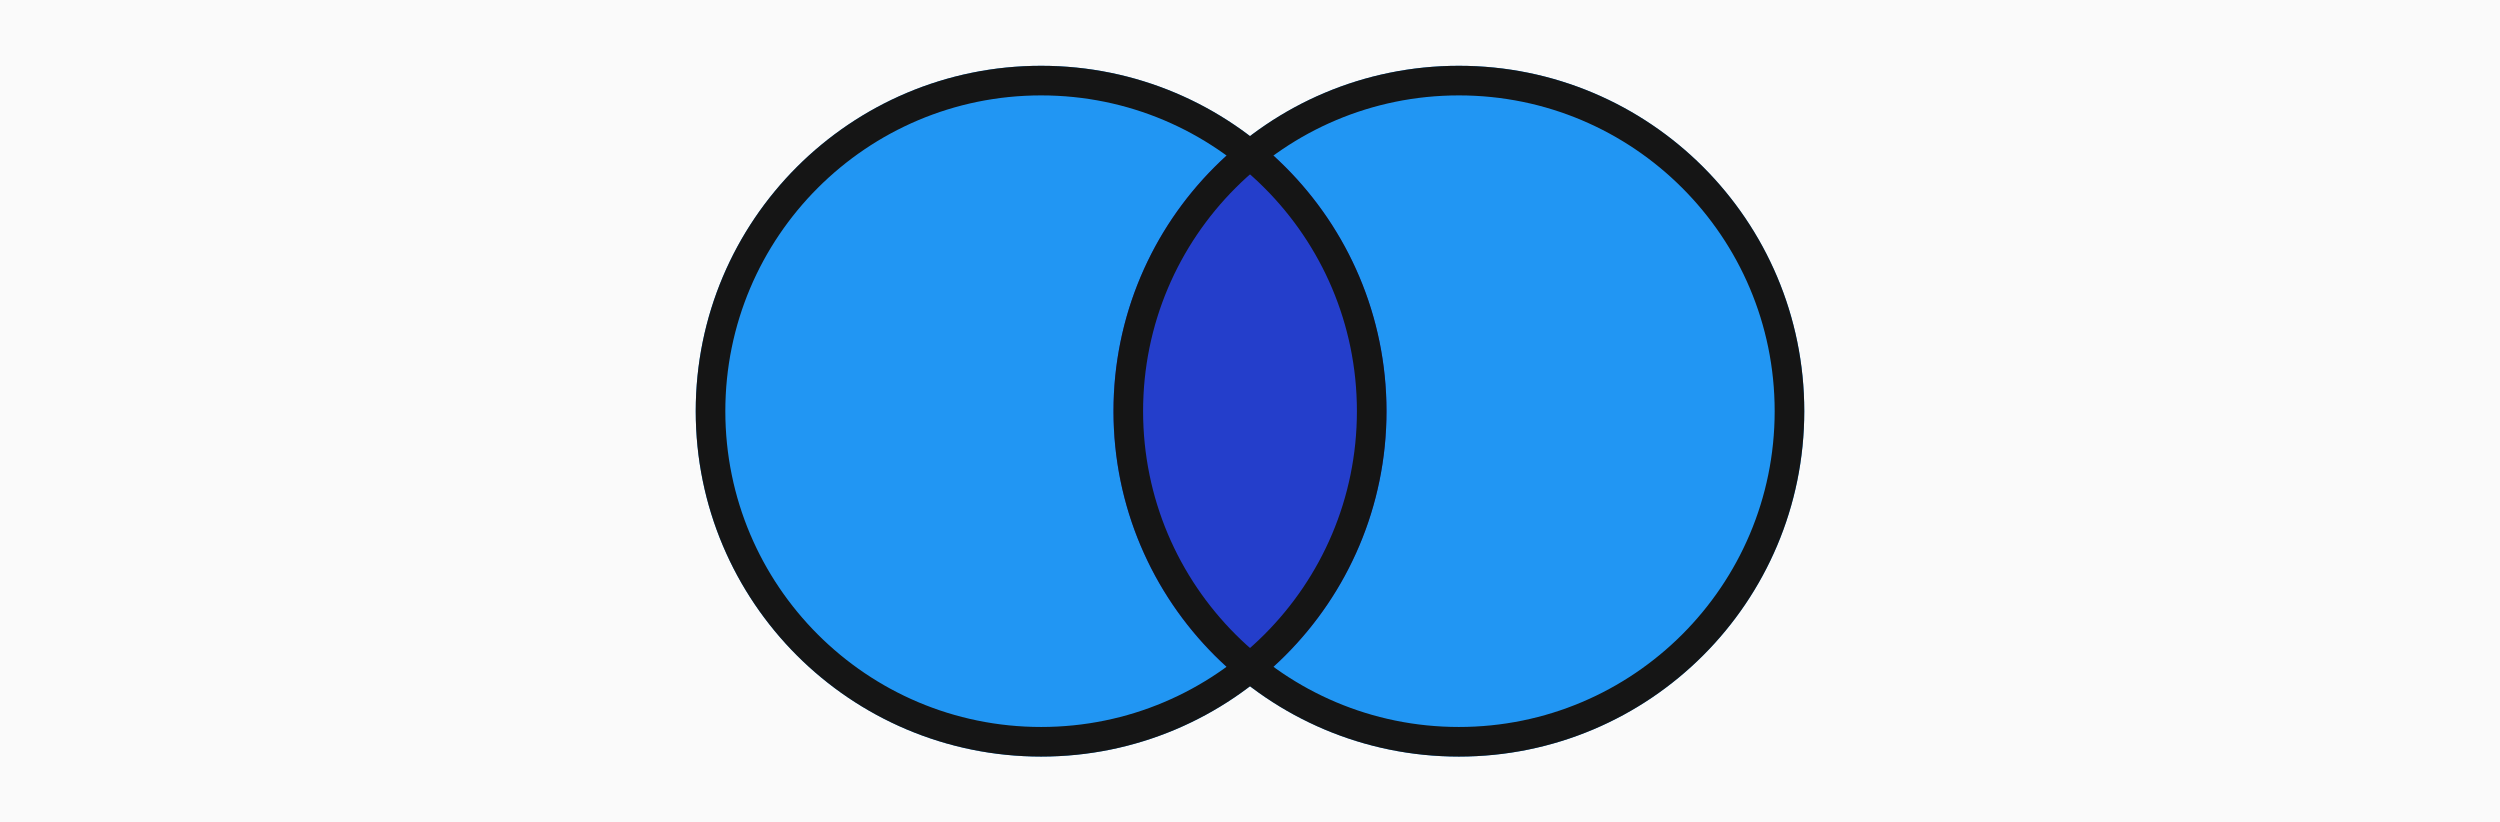 <svg xmlns="http://www.w3.org/2000/svg" width="1520" height="500" viewBox="0 0 1520 500">
  <g id="Group_25" data-name="Group 25" transform="translate(-200 -290)">
    <rect id="Rectangle_1" data-name="Rectangle 1" width="1520" height="500" transform="translate(200 290)" fill="#fafafa"/>
    <g id="Group_24" data-name="Group 24">
      <circle id="Ellipse_1" data-name="Ellipse 1" cx="210" cy="210" r="210" transform="translate(623 330)" fill="#2196f3"/>
      <circle id="Ellipse_2" data-name="Ellipse 2" cx="210" cy="210" r="210" transform="translate(877 330)" fill="#2196f3"/>
      <path id="Intersection_1" data-name="Intersection 1" d="M254,210A209.668,209.668,0,0,1,337,42.74a210.029,210.029,0,0,1,0,334.519A209.669,209.669,0,0,1,254,210Z" transform="translate(623 330)" fill="#243ecb"/>
      <g id="Group_1" data-name="Group 1" transform="translate(190 40)">
        <g id="Ellipse_1-2" data-name="Ellipse 1" transform="translate(433 290)" fill="none" stroke="#151515" stroke-width="18">
          <circle cx="210" cy="210" r="210" stroke="none"/>
          <circle cx="210" cy="210" r="201" fill="none"/>
        </g>
        <g id="Ellipse_2-2" data-name="Ellipse 2" transform="translate(687 290)" fill="none" stroke="#151515" stroke-width="18">
          <circle cx="210" cy="210" r="210" stroke="none"/>
          <circle cx="210" cy="210" r="201" fill="none"/>
        </g>
      </g>
    </g>
  </g>
</svg>
